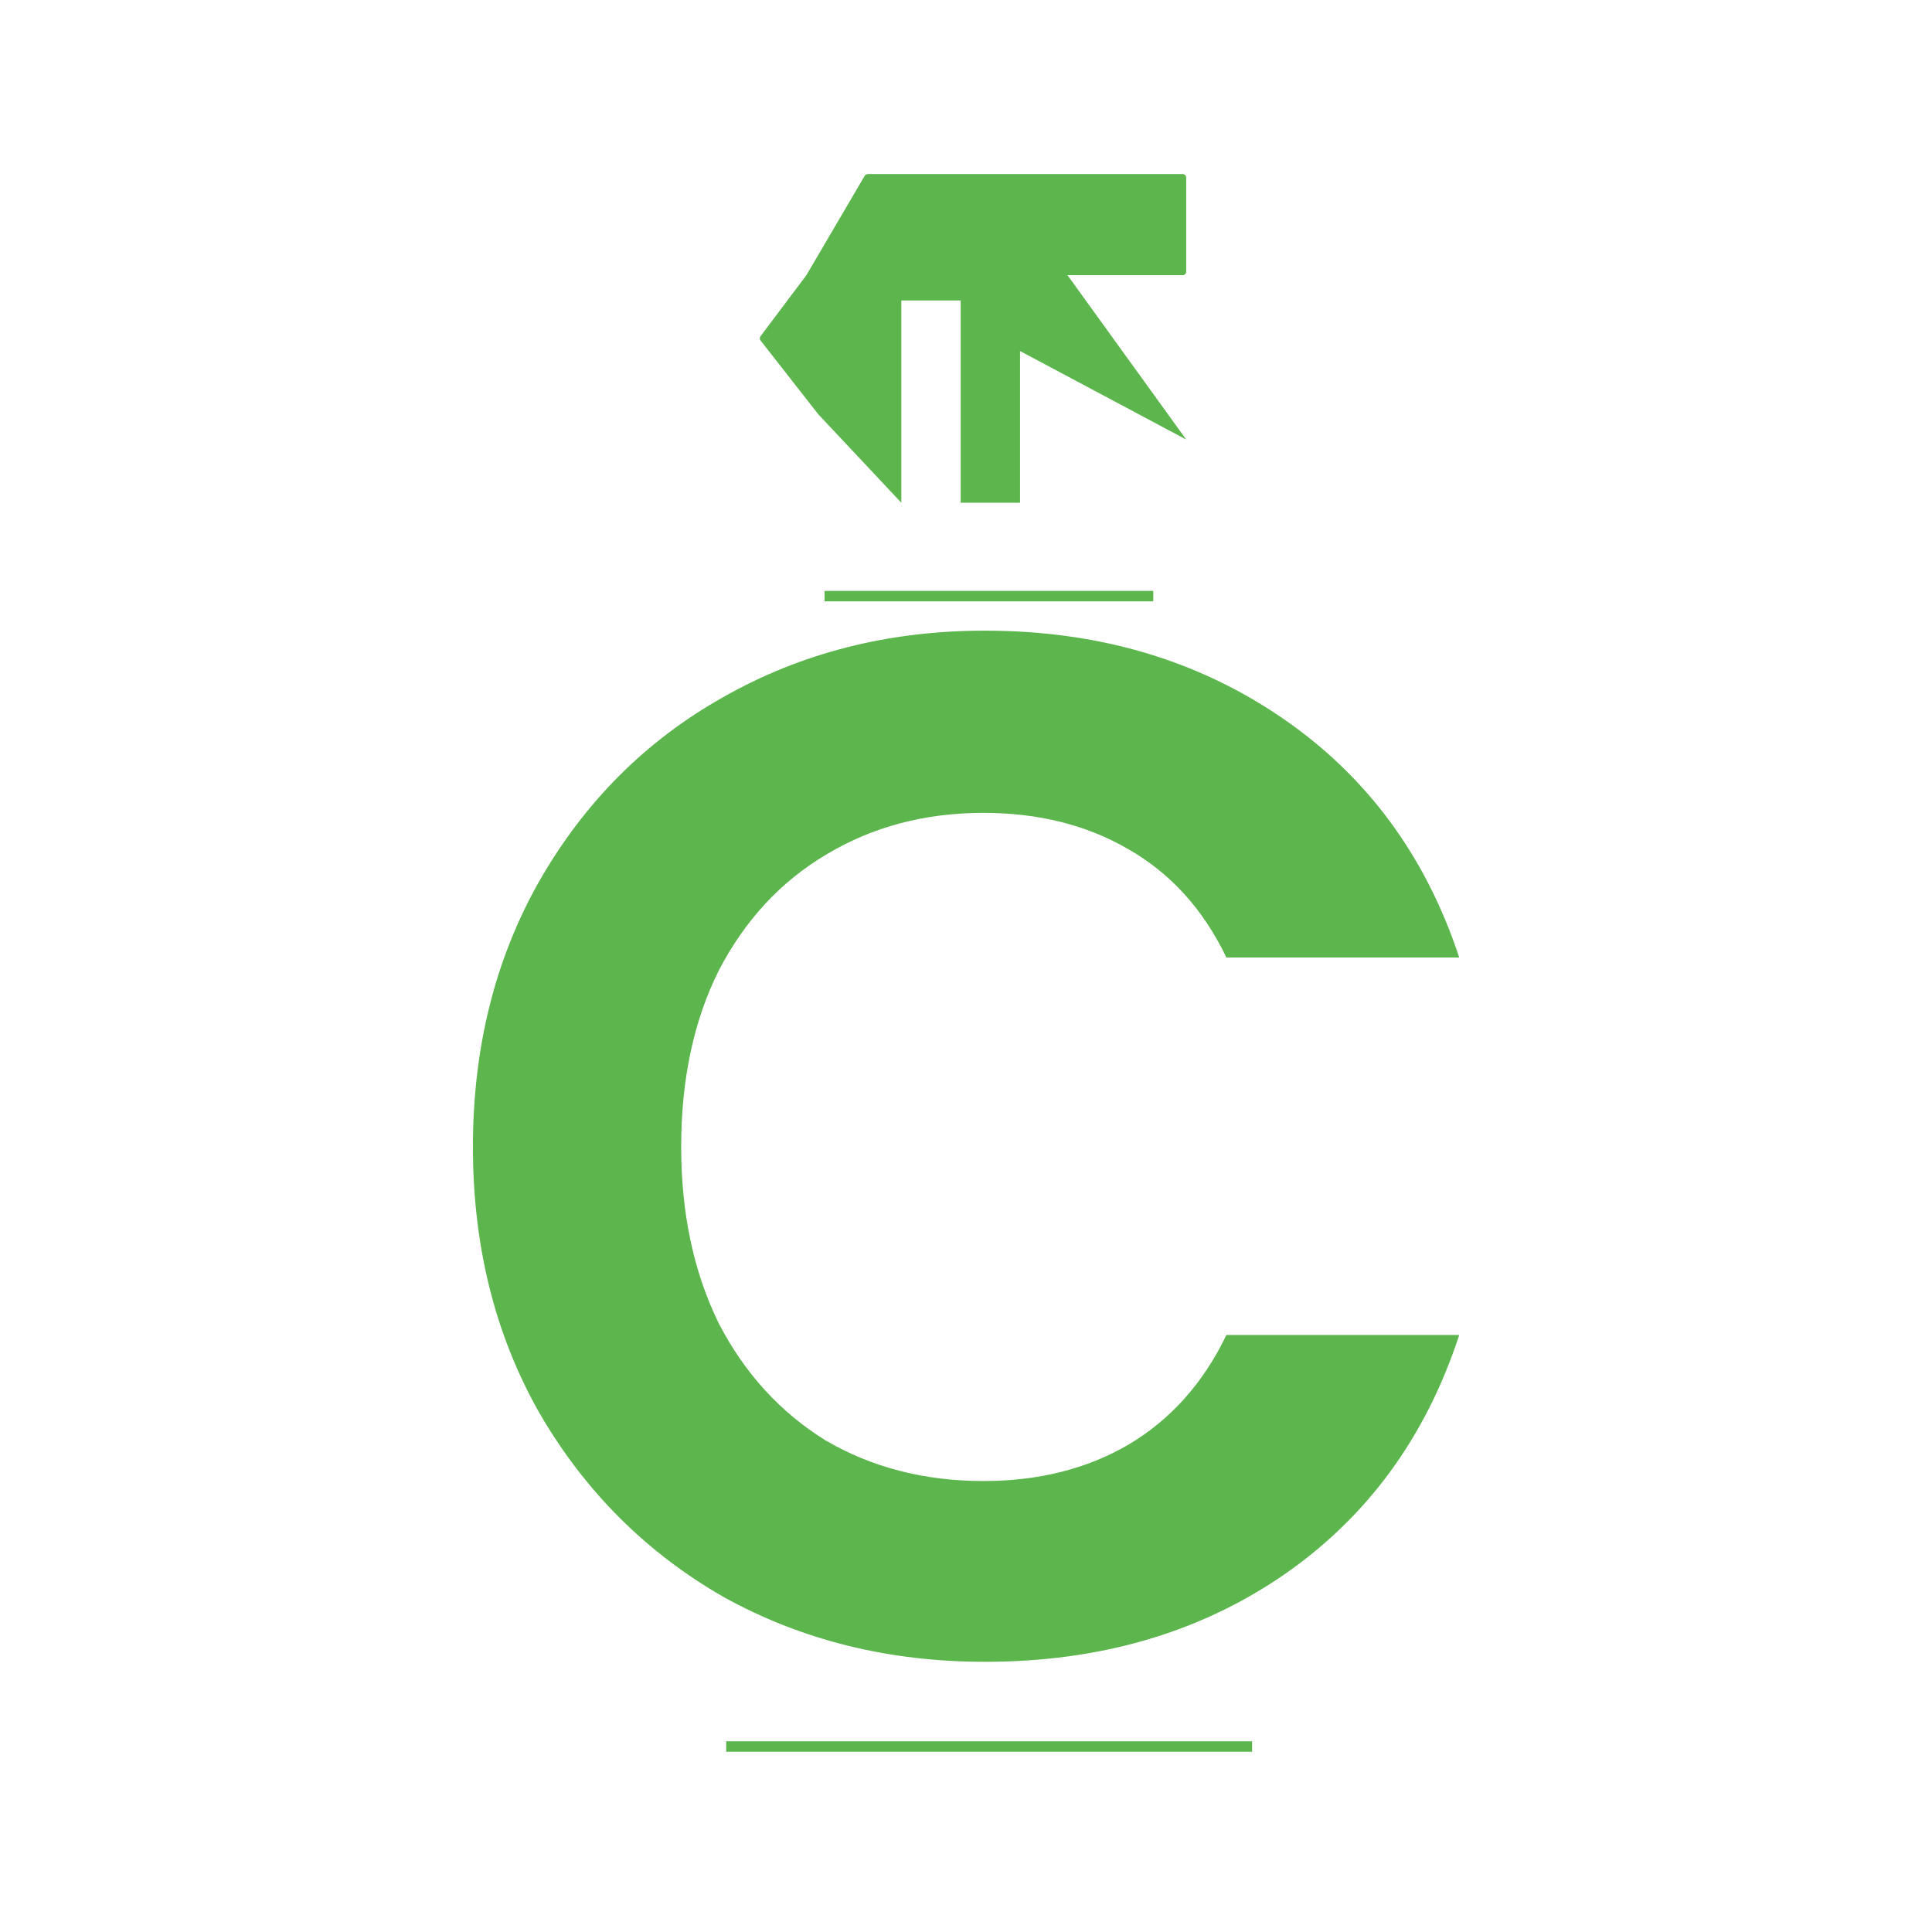 <svg xmlns="http://www.w3.org/2000/svg" width="555" height="555" viewBox="0 0 555 555" fill="none"><path d="M135.855 329.482C135.855 300.954 142.226 275.473 154.966 253.039C167.984 230.328 185.571 212.74 207.728 200.277C230.162 187.537 255.228 181.167 282.924 181.167C315.329 181.167 343.718 189.475 368.091 206.093C392.464 222.711 409.498 245.7 419.192 275.058H352.304C345.657 261.21 336.24 250.823 324.054 243.899C312.144 236.975 298.296 233.513 282.509 233.513C265.614 233.513 250.519 237.529 237.225 245.561C224.208 253.316 213.96 264.395 206.482 278.797C199.281 293.199 195.68 310.094 195.68 329.482C195.68 348.592 199.281 365.487 206.482 380.166C213.96 394.569 224.208 405.786 237.225 413.818C250.519 421.573 265.614 425.451 282.509 425.451C298.296 425.451 312.144 421.988 324.054 415.064C336.24 407.863 345.657 397.338 352.304 383.49H419.192C409.498 413.125 392.464 436.252 368.091 452.87C343.995 469.211 315.606 477.382 282.924 477.382C255.228 477.382 230.162 471.15 207.728 458.687C185.571 445.946 167.984 428.358 154.966 405.924C142.226 383.49 135.855 358.009 135.855 329.482Z" fill="#5CB64D"></path><line x1="208.612" y1="501.716" x2="359.684" y2="501.716" stroke="#5CB64D" stroke-width="3"></line><line x1="236.88" y1="171.248" x2="331.301" y2="171.248" stroke="#5CB64D" stroke-width="3"></line><path d="M231.648 79.052L248.406 50.494C248.585 50.188 248.914 50 249.268 50H279.382H339.755C340.308 50 340.755 50.448 340.755 51V78.052C340.755 78.605 340.308 79.052 339.755 79.052H306.659L340.755 126.262L327.117 118.999L293.021 100.842V144.42H275.973V86.316H258.924V144.42L235.057 118.999L218.481 97.814C218.203 97.458 218.198 96.959 218.469 96.597L231.648 79.052Z" fill="#5CB64D"></path></svg>